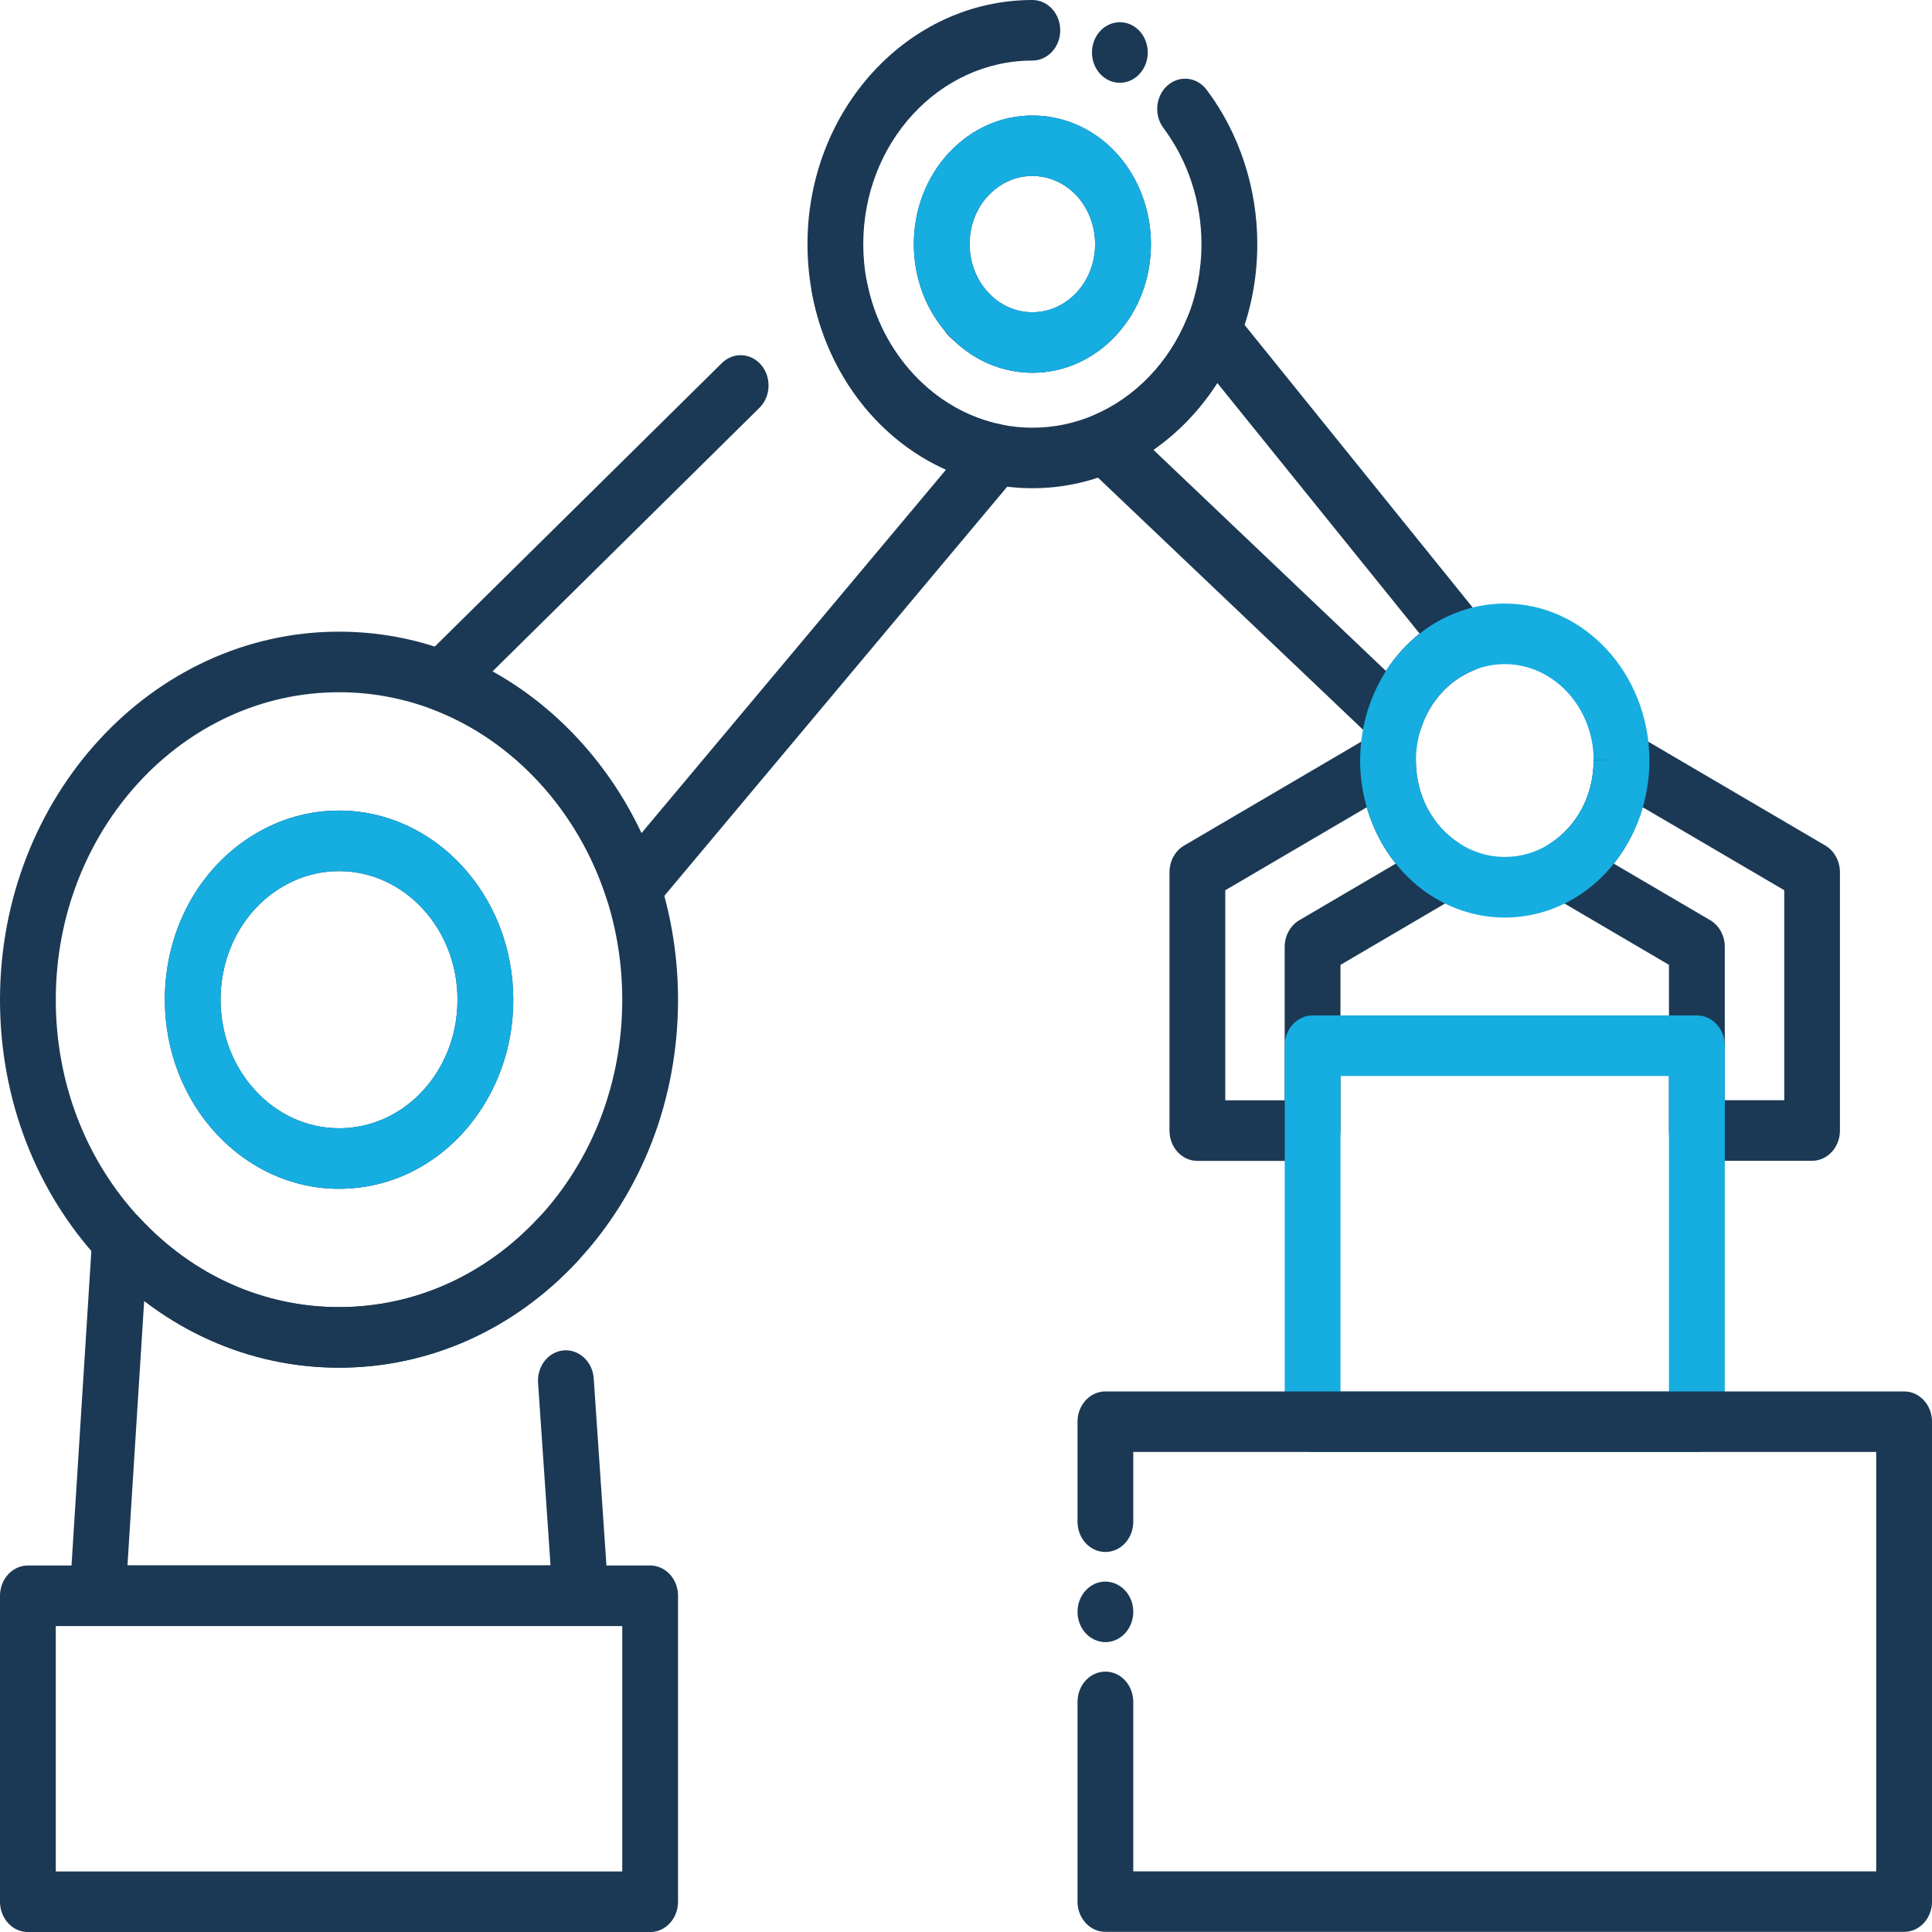 <svg width="40" height="40" viewBox="0 0 40 40" fill="none" xmlns="http://www.w3.org/2000/svg">
<path d="M12.019 33.663H2.021C1.861 33.663 1.708 33.592 1.598 33.465C1.49 33.337 1.433 33.167 1.444 32.994L1.909 25.619C1.925 25.375 2.07 25.162 2.281 25.076C2.493 24.989 2.731 25.044 2.892 25.217C3.996 26.407 5.462 27.062 7.019 27.062C8.576 27.062 10.041 26.407 11.147 25.218C11.374 24.974 11.739 24.976 11.963 25.222C12.188 25.468 12.186 25.864 11.96 26.108C10.637 27.532 8.883 28.315 7.02 28.315C5.555 28.315 4.158 27.831 2.985 26.932L2.639 32.41H11.398L11.14 28.63C11.116 28.284 11.355 27.984 11.673 27.958C11.989 27.933 12.268 28.192 12.292 28.536L12.595 32.989C12.607 33.163 12.552 33.334 12.443 33.462C12.332 33.591 12.18 33.663 12.019 33.663Z" fill="#1B3954"/>
<path d="M7.02 24.613C5.031 24.613 3.413 22.856 3.413 20.697C3.413 19.199 4.181 17.855 5.418 17.189C5.918 16.919 6.456 16.782 7.02 16.782C9.008 16.782 10.627 18.539 10.627 20.698C10.627 21.308 10.501 21.894 10.253 22.437C9.638 23.779 8.399 24.613 7.02 24.613ZM7.02 18.036C6.637 18.036 6.271 18.129 5.932 18.312C5.09 18.765 4.567 19.679 4.567 20.697C4.567 22.165 5.667 23.359 7.02 23.359C7.957 23.359 8.8 22.792 9.219 21.879C9.387 21.511 9.472 21.113 9.472 20.697C9.472 19.229 8.372 18.036 7.02 18.036Z" fill="#1B3954"/>
<path d="M7.019 28.317C5.155 28.317 3.4 27.533 2.078 26.109C0.737 24.668 0 22.747 0 20.698C0 16.497 3.148 13.078 7.019 13.078C7.81 13.078 8.589 13.22 9.332 13.502C11.334 14.26 12.947 16.012 13.647 18.186C13.906 18.993 14.038 19.838 14.038 20.698C14.038 22.747 13.3 24.669 11.959 26.11C10.636 27.534 8.882 28.317 7.019 28.317ZM7.019 14.332C3.785 14.332 1.155 17.188 1.155 20.698C1.155 22.409 1.772 24.015 2.891 25.218C3.996 26.408 5.461 27.063 7.019 27.063C8.575 27.063 10.041 26.409 11.146 25.22C12.266 24.015 12.883 22.41 12.883 20.698C12.883 19.979 12.774 19.273 12.557 18.599C11.972 16.782 10.625 15.319 8.952 14.686C8.332 14.451 7.681 14.332 7.019 14.332Z" fill="#1B3954"/>
<path d="M7.02 24.613C5.031 24.613 3.413 22.856 3.413 20.697C3.413 19.199 4.181 17.855 5.418 17.189C5.918 16.919 6.456 16.782 7.02 16.782C9.008 16.782 10.627 18.539 10.627 20.698C10.627 21.308 10.501 21.894 10.253 22.437C9.638 23.779 8.399 24.613 7.02 24.613ZM7.02 18.036C6.637 18.036 6.271 18.129 5.932 18.312C5.09 18.765 4.567 19.679 4.567 20.697C4.567 22.165 5.667 23.359 7.02 23.359C7.957 23.359 8.8 22.792 9.219 21.879C9.387 21.511 9.472 21.113 9.472 20.697C9.472 19.229 8.372 18.036 7.02 18.036Z" fill="#16ADE1"/>
<path d="M13.103 19.017C13.065 19.017 13.027 19.013 12.988 19.005C12.788 18.961 12.625 18.806 12.558 18.597C11.973 16.78 10.626 15.317 8.954 14.684C8.761 14.612 8.619 14.435 8.578 14.218C8.538 14.001 8.605 13.777 8.756 13.629L14.946 7.517C15.182 7.284 15.547 7.303 15.762 7.559C15.976 7.815 15.959 8.212 15.723 8.444L10.197 13.901C11.516 14.633 12.606 15.815 13.281 17.249L19.587 9.723C18.183 9.094 17.136 7.751 16.817 6.087C16.752 5.747 16.952 5.416 17.265 5.345C17.576 5.275 17.883 5.492 17.948 5.832C18.234 7.326 19.355 8.515 20.736 8.791C20.943 8.832 21.112 8.991 21.179 9.207C21.247 9.423 21.201 9.661 21.06 9.83L13.532 18.813C13.419 18.945 13.264 19.017 13.103 19.017Z" fill="#1B3954"/>
<path d="M20.111 7.19C19.977 7.19 19.841 7.139 19.732 7.036L19.654 6.963C19.534 6.849 19.462 6.686 19.456 6.513C19.45 6.34 19.511 6.172 19.623 6.049C19.731 5.931 19.879 5.862 20.034 5.861C20.034 5.861 20.034 5.861 20.035 5.861C20.188 5.861 20.336 5.925 20.445 6.042C20.458 6.057 20.471 6.07 20.485 6.083L20.512 6.112C20.738 6.348 20.749 6.736 20.537 6.987C20.423 7.122 20.268 7.19 20.111 7.19Z" fill="#1B3954"/>
<path d="M21.374 10.108C21.087 10.108 20.801 10.079 20.524 10.024C18.659 9.652 17.202 8.106 16.815 6.088C16.751 5.749 16.718 5.402 16.718 5.054C16.718 2.267 18.806 0 21.374 0C21.693 0 21.951 0.28 21.951 0.627C21.951 0.973 21.693 1.254 21.374 1.254C19.443 1.254 17.873 2.958 17.873 5.054C17.873 5.316 17.897 5.578 17.946 5.833C18.232 7.326 19.353 8.515 20.735 8.791C20.943 8.833 21.158 8.855 21.374 8.855C21.815 8.855 22.244 8.767 22.65 8.594C23.501 8.232 24.202 7.505 24.574 6.597C24.774 6.109 24.875 5.59 24.875 5.053C24.875 4.18 24.596 3.327 24.089 2.652C23.887 2.384 23.924 1.99 24.171 1.77C24.418 1.552 24.782 1.591 24.983 1.86C25.659 2.758 26.031 3.892 26.031 5.053C26.031 5.767 25.896 6.458 25.629 7.107C25.136 8.313 24.204 9.28 23.072 9.761C22.531 9.992 21.96 10.108 21.374 10.108Z" fill="#1B3954"/>
<path d="M23.185 1.714C22.866 1.714 22.608 1.433 22.608 1.087C22.608 0.74 22.866 0.46 23.185 0.46H23.186C23.505 0.46 23.763 0.74 23.763 1.087C23.763 1.433 23.504 1.714 23.185 1.714Z" fill="#1B3954"/>
<path d="M21.375 7.718C20.766 7.718 20.181 7.475 19.729 7.032L19.655 6.962C19.621 6.93 19.591 6.895 19.566 6.856C19.148 6.363 18.92 5.726 18.92 5.055C18.92 4.344 19.175 3.675 19.639 3.171C19.646 3.163 19.653 3.155 19.662 3.148C20.123 2.66 20.731 2.392 21.375 2.392C22.461 2.392 23.405 3.149 23.722 4.276C23.793 4.527 23.829 4.789 23.829 5.055C23.829 5.766 23.575 6.435 23.111 6.939C22.645 7.442 22.029 7.718 21.375 7.718ZM20.472 6.072L20.491 6.09C20.495 6.093 20.497 6.096 20.5 6.099C20.74 6.335 21.051 6.465 21.374 6.465C21.72 6.465 22.047 6.318 22.294 6.051C22.538 5.785 22.673 5.431 22.673 5.054C22.673 4.912 22.654 4.774 22.617 4.642C22.449 4.045 21.949 3.643 21.374 3.643C21.027 3.643 20.702 3.79 20.455 4.057C20.45 4.062 20.444 4.068 20.439 4.073C20.203 4.337 20.075 4.685 20.075 5.053C20.075 5.425 20.208 5.778 20.449 6.044C20.457 6.054 20.464 6.063 20.472 6.072Z" fill="#1B3954"/>
<path d="M21.375 7.718C20.764 7.718 20.178 7.473 19.724 7.027C19.72 7.023 19.716 7.019 19.712 7.014L19.69 6.991C19.67 6.971 19.65 6.95 19.63 6.929C19.171 6.422 18.92 5.757 18.92 5.054C18.92 4.343 19.175 3.674 19.639 3.171C19.646 3.162 19.653 3.154 19.662 3.147C20.123 2.659 20.731 2.391 21.375 2.391C22.461 2.391 23.405 3.148 23.722 4.275C23.793 4.526 23.829 4.788 23.829 5.054C23.829 5.765 23.575 6.434 23.111 6.938C22.645 7.442 22.029 7.718 21.375 7.718ZM20.505 6.103C20.744 6.336 21.052 6.465 21.374 6.465C21.72 6.465 22.047 6.318 22.294 6.051C22.538 5.785 22.673 5.431 22.673 5.054C22.673 4.912 22.654 4.774 22.617 4.642C22.449 4.044 21.949 3.643 21.374 3.643C21.027 3.643 20.702 3.79 20.455 4.057C20.45 4.062 20.444 4.068 20.439 4.073C20.203 4.337 20.075 4.685 20.075 5.053C20.075 5.425 20.208 5.778 20.449 6.044C20.459 6.054 20.472 6.067 20.485 6.081L20.505 6.103Z" fill="#16ADE1"/>
<path d="M28.869 15.518C28.73 15.518 28.595 15.464 28.488 15.363L22.48 9.649C22.328 9.505 22.257 9.285 22.292 9.069C22.327 8.854 22.463 8.674 22.651 8.594C23.502 8.232 24.202 7.505 24.574 6.598C24.654 6.403 24.819 6.265 25.015 6.233C25.21 6.201 25.406 6.278 25.536 6.44L30.736 12.882C30.861 13.037 30.908 13.248 30.861 13.448C30.815 13.648 30.682 13.81 30.504 13.882C29.992 14.091 29.594 14.534 29.415 15.098C29.352 15.295 29.203 15.445 29.017 15.499C28.968 15.511 28.918 15.518 28.869 15.518ZM23.879 9.312L28.695 13.892C28.885 13.593 29.121 13.332 29.392 13.118L25.202 7.928C24.85 8.478 24.399 8.95 23.879 9.312Z" fill="#1B3954"/>
<path d="M27.176 24.035H24.79C24.471 24.035 24.213 23.754 24.213 23.408V18.059C24.213 17.828 24.329 17.616 24.515 17.507L28.462 15.192C28.641 15.087 28.858 15.091 29.032 15.205C29.207 15.318 29.314 15.523 29.314 15.743C29.314 16.456 29.648 17.096 30.209 17.46C30.387 17.576 30.493 17.787 30.489 18.012C30.484 18.237 30.369 18.443 30.186 18.549L27.753 19.977V23.407C27.753 23.753 27.495 24.035 27.176 24.035ZM25.368 22.781H26.598V19.603C26.598 19.373 26.715 19.161 26.901 19.052L28.897 17.881C28.626 17.541 28.421 17.143 28.297 16.714L25.368 18.432V22.781Z" fill="#1B3954"/>
<path d="M37.517 24.033H35.132C34.812 24.033 34.554 23.753 34.554 23.406V19.976L32.123 18.549C31.94 18.443 31.825 18.238 31.82 18.012C31.815 17.787 31.922 17.577 32.099 17.461C32.659 17.095 32.993 16.454 32.993 15.747C32.993 15.526 33.1 15.319 33.275 15.206C33.45 15.093 33.666 15.085 33.845 15.191L37.792 17.506C37.978 17.616 38.094 17.828 38.094 18.058V23.407C38.094 23.752 37.836 24.033 37.517 24.033ZM35.71 22.779H36.941V18.431L34.011 16.713C33.888 17.143 33.682 17.54 33.412 17.881L35.407 19.051C35.593 19.16 35.71 19.372 35.71 19.602V22.779Z" fill="#1B3954"/>
<path d="M31.155 18.997C30.612 18.997 30.079 18.836 29.614 18.534C28.718 17.95 28.16 16.882 28.16 15.747C28.161 15.382 28.216 15.027 28.323 14.687C28.617 13.768 29.264 13.046 30.099 12.706C30.434 12.567 30.791 12.496 31.155 12.496C32.802 12.496 34.145 13.952 34.149 15.741V15.742V15.747C34.149 16.882 33.593 17.95 32.696 18.535C32.23 18.837 31.698 18.997 31.155 18.997ZM31.155 13.75C30.932 13.75 30.713 13.793 30.508 13.878C29.993 14.087 29.595 14.53 29.416 15.095C29.35 15.303 29.316 15.523 29.315 15.744C29.315 16.455 29.649 17.094 30.209 17.458C30.494 17.645 30.821 17.742 31.155 17.742C31.489 17.742 31.816 17.645 32.102 17.458C32.66 17.094 32.995 16.453 32.995 15.745L33.572 15.74L32.995 15.741C32.992 14.644 32.167 13.75 31.155 13.75Z" fill="#16ADE1"/>
<path d="M35.132 30.064H27.176C26.857 30.064 26.599 29.784 26.599 29.438V21.65C26.599 21.304 26.857 21.023 27.176 21.023H35.132C35.452 21.023 35.71 21.304 35.71 21.65V29.438C35.71 29.784 35.451 30.064 35.132 30.064ZM27.753 28.811H34.554V22.277H27.753V28.811Z" fill="#16ADE1"/>
<path d="M22.886 33.999C22.848 33.999 22.81 33.994 22.773 33.986C22.737 33.978 22.7 33.965 22.665 33.95C22.63 33.934 22.597 33.915 22.566 33.893C22.534 33.87 22.505 33.844 22.478 33.815C22.37 33.698 22.309 33.537 22.309 33.372C22.309 33.331 22.313 33.289 22.32 33.249C22.328 33.209 22.338 33.169 22.353 33.132C22.367 33.094 22.385 33.058 22.406 33.024C22.427 32.989 22.451 32.957 22.478 32.929C22.505 32.899 22.534 32.873 22.566 32.851C22.597 32.828 22.63 32.809 22.665 32.792C22.7 32.777 22.737 32.765 22.773 32.757C22.961 32.716 23.161 32.783 23.294 32.929C23.322 32.957 23.345 32.989 23.366 33.024C23.387 33.058 23.405 33.094 23.42 33.132C23.434 33.169 23.445 33.209 23.453 33.249C23.46 33.289 23.463 33.331 23.463 33.372C23.463 33.537 23.402 33.698 23.294 33.815C23.187 33.931 23.038 33.999 22.886 33.999Z" fill="#1B3954"/>
<path d="M39.423 39.997H22.886C22.567 39.997 22.309 39.717 22.309 39.371V35.236C22.309 34.889 22.567 34.609 22.886 34.609C23.205 34.609 23.463 34.889 23.463 35.236V38.744H38.845V30.061H23.463V31.506C23.463 31.852 23.205 32.132 22.886 32.132C22.567 32.132 22.309 31.852 22.309 31.506V29.434C22.309 29.088 22.567 28.808 22.886 28.808H39.423C39.742 28.808 40 29.088 40 29.434V39.371C40.001 39.716 39.742 39.997 39.423 39.997Z" fill="#1B3954"/>
<path d="M13.461 40.001H0.577C0.258 40.001 0 39.72 0 39.374V33.039C0 32.692 0.258 32.412 0.577 32.412H13.461C13.78 32.412 14.038 32.692 14.038 33.039V39.374C14.038 39.719 13.78 40.001 13.461 40.001ZM1.155 38.747H12.883V33.666H1.155V38.747Z" fill="#1B3954"/>
</svg>
